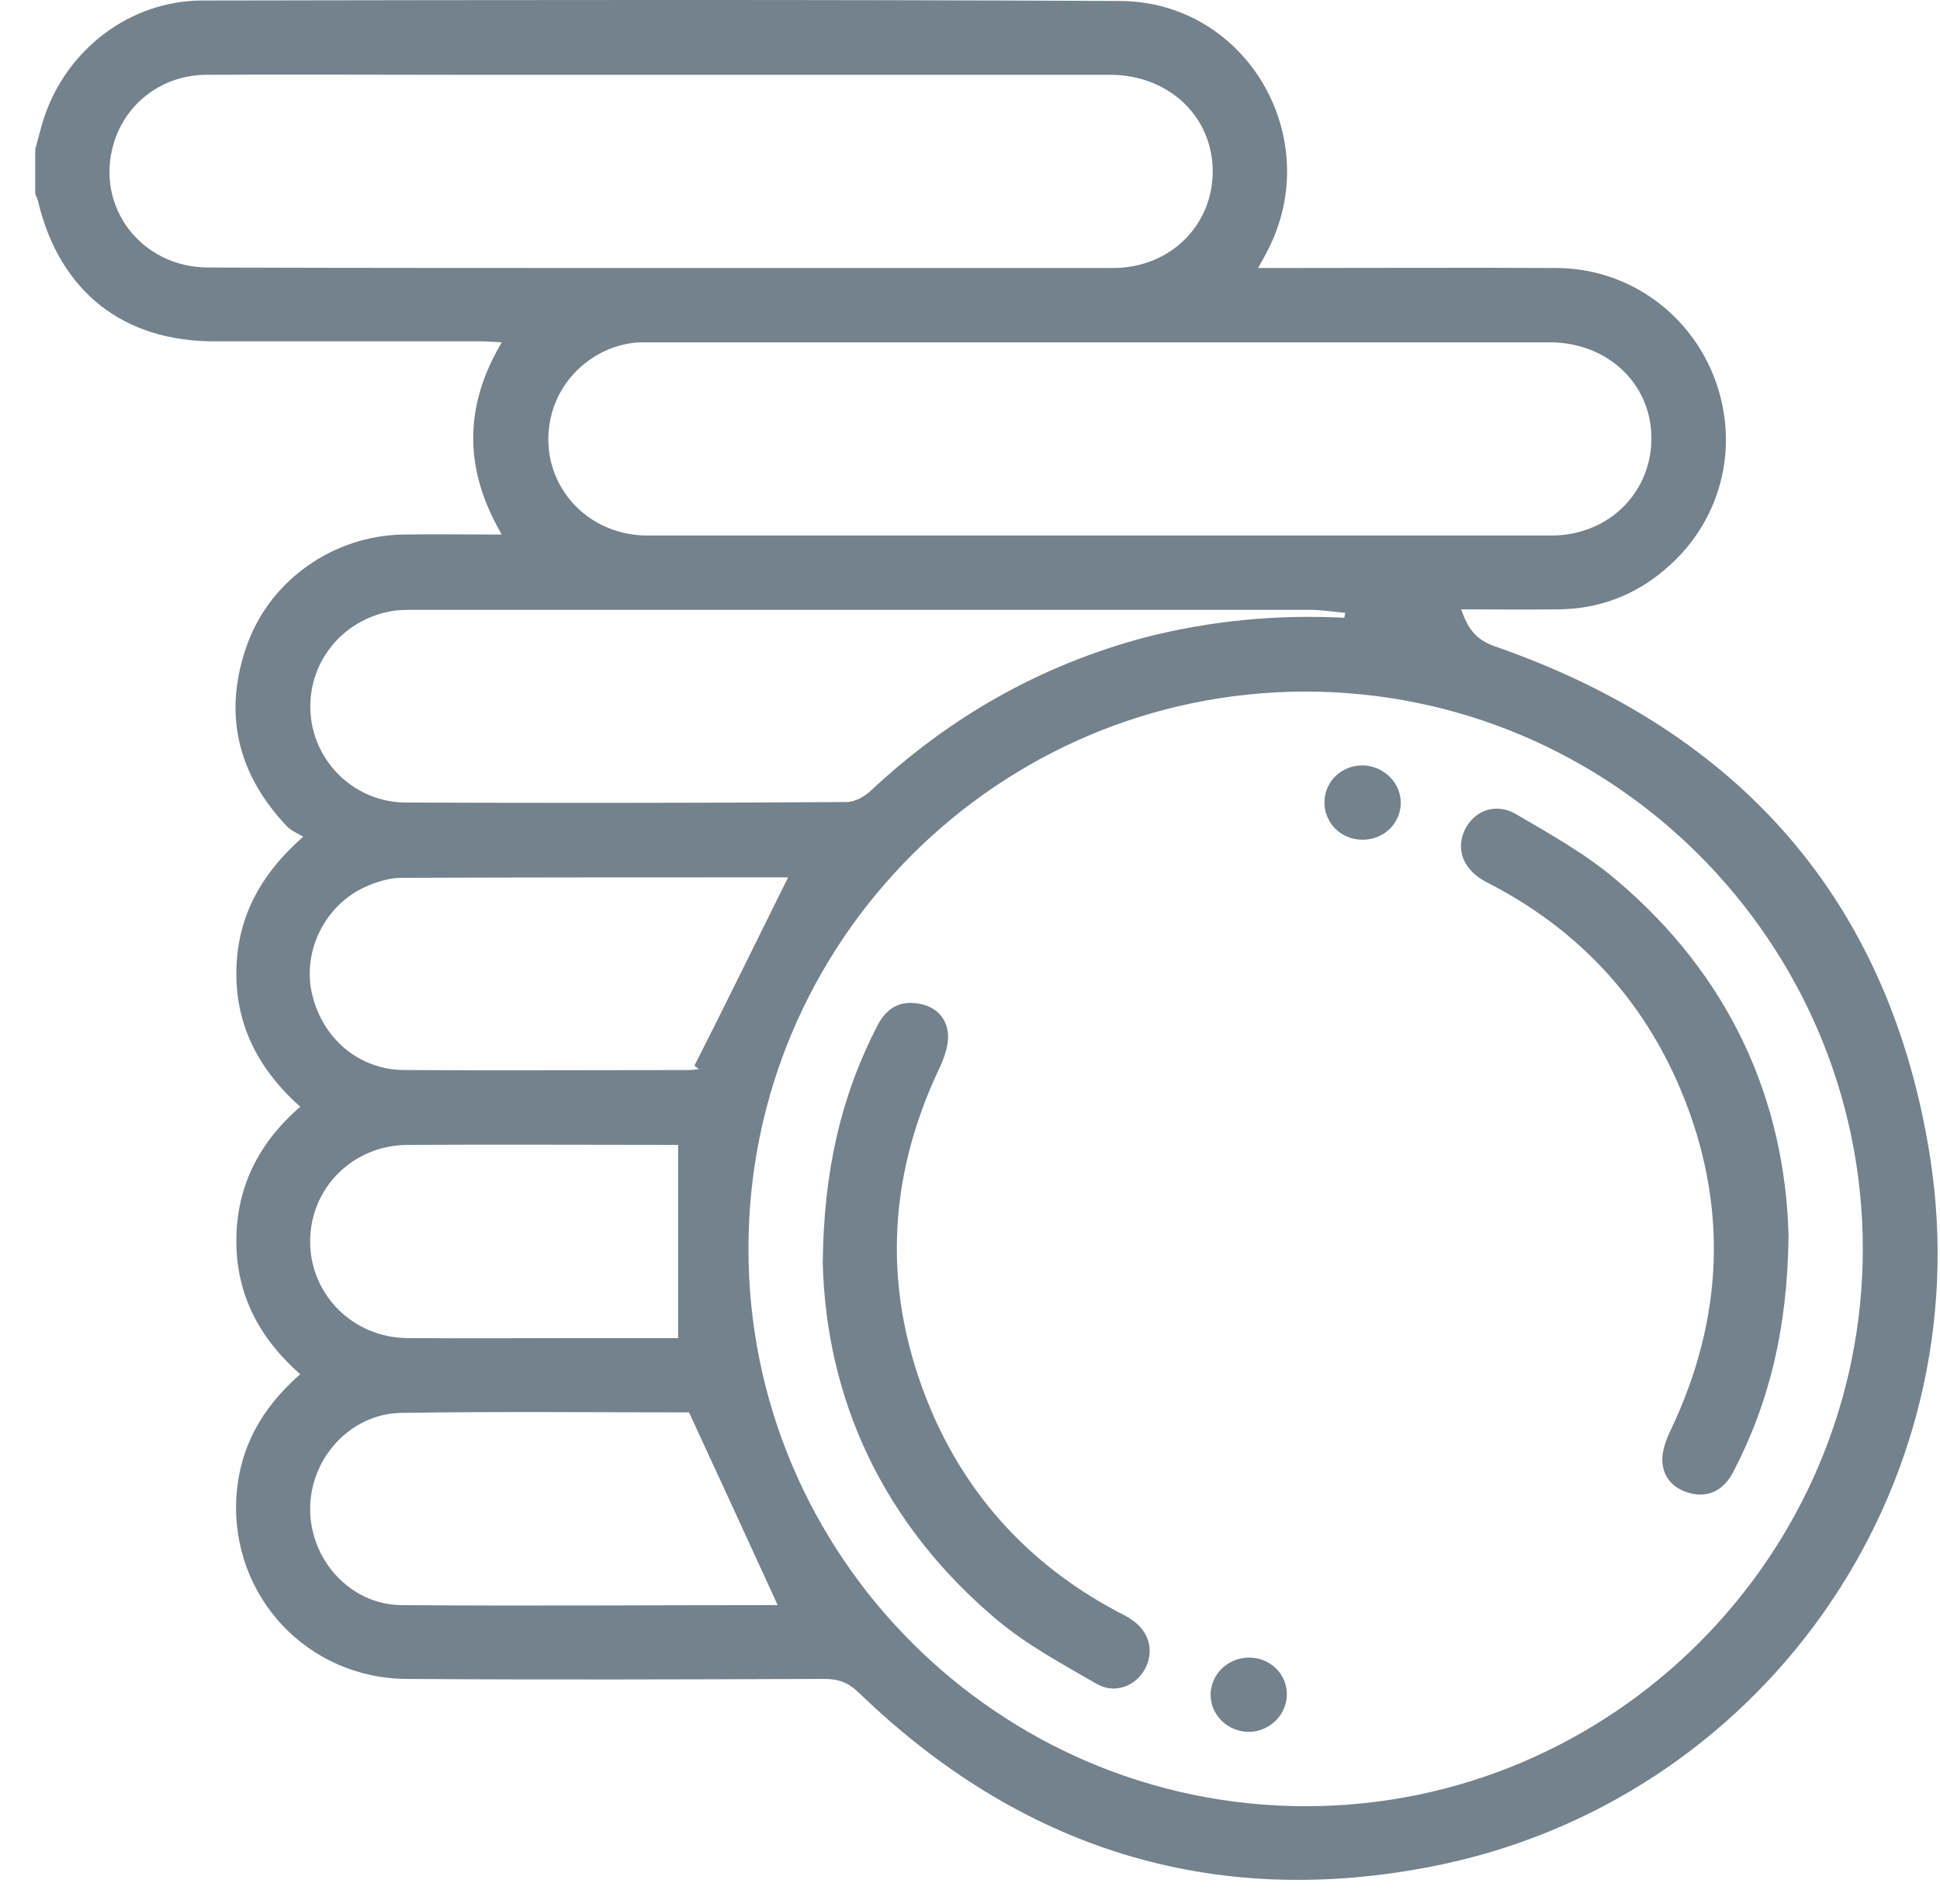 <svg width="53" height="52" viewBox="0 0 53 52" fill="none" xmlns="http://www.w3.org/2000/svg">
<path d="M0.963 4.073C1.045 3.789 1.112 3.491 1.207 3.207C1.829 1.34 3.561 0.014 5.537 0.014C13.885 0 22.247 -0.014 30.596 0.027C34.059 0.041 36.224 3.775 34.628 6.847C34.56 6.982 34.492 7.104 34.371 7.32C34.614 7.32 34.79 7.32 34.966 7.32C37.483 7.32 39.999 7.307 42.53 7.32C44.505 7.334 46.21 8.578 46.873 10.419C47.536 12.272 46.995 14.288 45.48 15.56C44.654 16.264 43.68 16.629 42.597 16.643C41.718 16.656 40.838 16.643 39.918 16.643C40.094 17.143 40.297 17.468 40.852 17.658C47.536 19.985 51.636 24.612 52.732 31.621C54.139 40.7 48.091 49.238 39.093 50.984C33.099 52.147 27.863 50.483 23.465 46.234C23.181 45.964 22.924 45.856 22.531 45.856C18.729 45.869 14.927 45.883 11.111 45.856C8.405 45.842 6.308 43.609 6.457 40.903C6.538 39.55 7.147 38.454 8.202 37.534C7.093 36.56 6.457 35.369 6.457 33.895C6.457 32.42 7.066 31.215 8.202 30.228C7.106 29.253 6.457 28.063 6.457 26.601C6.457 25.127 7.066 23.922 8.284 22.853C8.121 22.759 7.959 22.691 7.837 22.569C6.47 21.122 6.078 19.444 6.768 17.563C7.418 15.817 9.122 14.64 10.99 14.6C11.869 14.586 12.749 14.6 13.709 14.6C12.681 12.841 12.654 11.122 13.709 9.35C13.479 9.336 13.317 9.323 13.141 9.323C10.719 9.323 8.311 9.323 5.889 9.323C3.372 9.336 1.64 7.97 1.045 5.521C1.031 5.439 0.99 5.372 0.963 5.291C0.963 4.885 0.963 4.479 0.963 4.073ZM50.892 34.097C50.878 25.708 44.032 18.875 35.643 18.889C27.267 18.902 20.448 25.722 20.448 34.097C20.434 42.486 27.281 49.333 35.67 49.333C44.059 49.333 50.892 42.486 50.892 34.097ZM18.08 7.32C22.193 7.32 26.293 7.32 30.406 7.32C32.03 7.32 33.221 6.062 33.126 4.506C33.031 3.085 31.868 2.057 30.352 2.043C24.331 2.043 18.31 2.043 12.289 2.043C10.07 2.043 7.864 2.03 5.645 2.043C4.441 2.043 3.426 2.814 3.101 3.937C2.601 5.656 3.859 7.307 5.699 7.307C9.826 7.32 13.953 7.32 18.08 7.32ZM30.054 14.627C34.168 14.627 38.268 14.627 42.381 14.627C43.978 14.627 45.168 13.409 45.114 11.866C45.06 10.432 43.883 9.35 42.34 9.35C34.154 9.35 25.968 9.35 17.782 9.35C17.687 9.35 17.579 9.35 17.484 9.35C16.361 9.404 15.374 10.202 15.076 11.285C14.616 12.989 15.861 14.613 17.674 14.627C21.801 14.627 25.928 14.627 30.054 14.627ZM36.725 16.873C36.739 16.832 36.739 16.778 36.752 16.738C36.427 16.71 36.103 16.656 35.764 16.656C27.619 16.656 19.46 16.656 11.314 16.656C11.098 16.656 10.868 16.656 10.665 16.697C9.298 16.954 8.378 18.158 8.486 19.511C8.595 20.851 9.718 21.92 11.098 21.92C15.103 21.933 19.108 21.933 23.127 21.906C23.343 21.906 23.6 21.771 23.776 21.609C25.941 19.579 28.444 18.158 31.313 17.401C33.072 16.954 34.885 16.778 36.725 16.873ZM21.53 23.963C18.066 23.963 14.508 23.963 10.963 23.976C10.638 23.976 10.286 24.085 9.988 24.22C8.892 24.707 8.27 25.952 8.514 27.102C8.784 28.347 9.799 29.226 11.057 29.226C13.642 29.24 16.226 29.226 18.81 29.226C18.905 29.226 19 29.213 19.095 29.199C19.054 29.172 19.013 29.145 18.973 29.105C19.839 27.4 20.678 25.681 21.53 23.963ZM21.246 43.84C20.448 42.094 19.649 40.362 18.824 38.576C16.28 38.576 13.628 38.549 10.976 38.59C9.582 38.603 8.473 39.821 8.473 41.215C8.473 42.608 9.569 43.826 10.963 43.84C14.413 43.867 17.863 43.84 21.246 43.84ZM18.526 36.547C18.526 34.76 18.526 33.029 18.526 31.27C16.091 31.27 13.615 31.256 11.125 31.27C9.637 31.283 8.473 32.447 8.473 33.908C8.473 35.356 9.637 36.533 11.125 36.547C12.735 36.56 14.332 36.547 15.942 36.547C16.794 36.547 17.66 36.547 18.526 36.547Z" fill="#73828D"/>
<path d="M48.862 33.746C48.835 36.249 48.348 38.292 47.347 40.213C47.09 40.7 46.67 40.917 46.169 40.782C45.709 40.66 45.425 40.349 45.412 39.875C45.412 39.604 45.52 39.32 45.642 39.063C47.103 35.992 47.225 32.88 45.912 29.754C44.884 27.319 43.193 25.478 40.852 24.22C40.73 24.152 40.608 24.098 40.5 24.031C39.959 23.706 39.769 23.165 40.026 22.65C40.284 22.136 40.865 21.92 41.407 22.231C42.354 22.786 43.328 23.327 44.153 24.031C47.265 26.655 48.767 30.052 48.862 33.746Z" fill="#73828D"/>
<path d="M22.477 34.49C22.504 31.973 22.978 29.93 23.979 27.995C24.223 27.535 24.588 27.319 25.102 27.413C25.576 27.494 25.873 27.806 25.9 28.266C25.914 28.55 25.806 28.861 25.684 29.132C24.209 32.217 24.101 35.342 25.427 38.495C26.442 40.89 28.133 42.717 30.42 43.961C30.582 44.056 30.758 44.124 30.907 44.232C31.407 44.557 31.543 45.111 31.272 45.599C31.015 46.059 30.447 46.275 29.959 45.991C29.026 45.45 28.065 44.936 27.24 44.245C24.114 41.62 22.572 38.211 22.477 34.49Z" fill="#73828D"/>
<path d="M38.268 21.947C38.254 22.515 37.781 22.948 37.199 22.935C36.617 22.921 36.17 22.461 36.184 21.893C36.197 21.324 36.671 20.891 37.253 20.905C37.821 20.932 38.281 21.392 38.268 21.947Z" fill="#73828D"/>
<path d="M35.156 46.275C35.156 46.83 34.696 47.29 34.127 47.303C33.546 47.303 33.086 46.857 33.072 46.302C33.072 45.734 33.532 45.287 34.1 45.274C34.682 45.26 35.156 45.707 35.156 46.275Z" fill="#73828D"/>
</svg>
